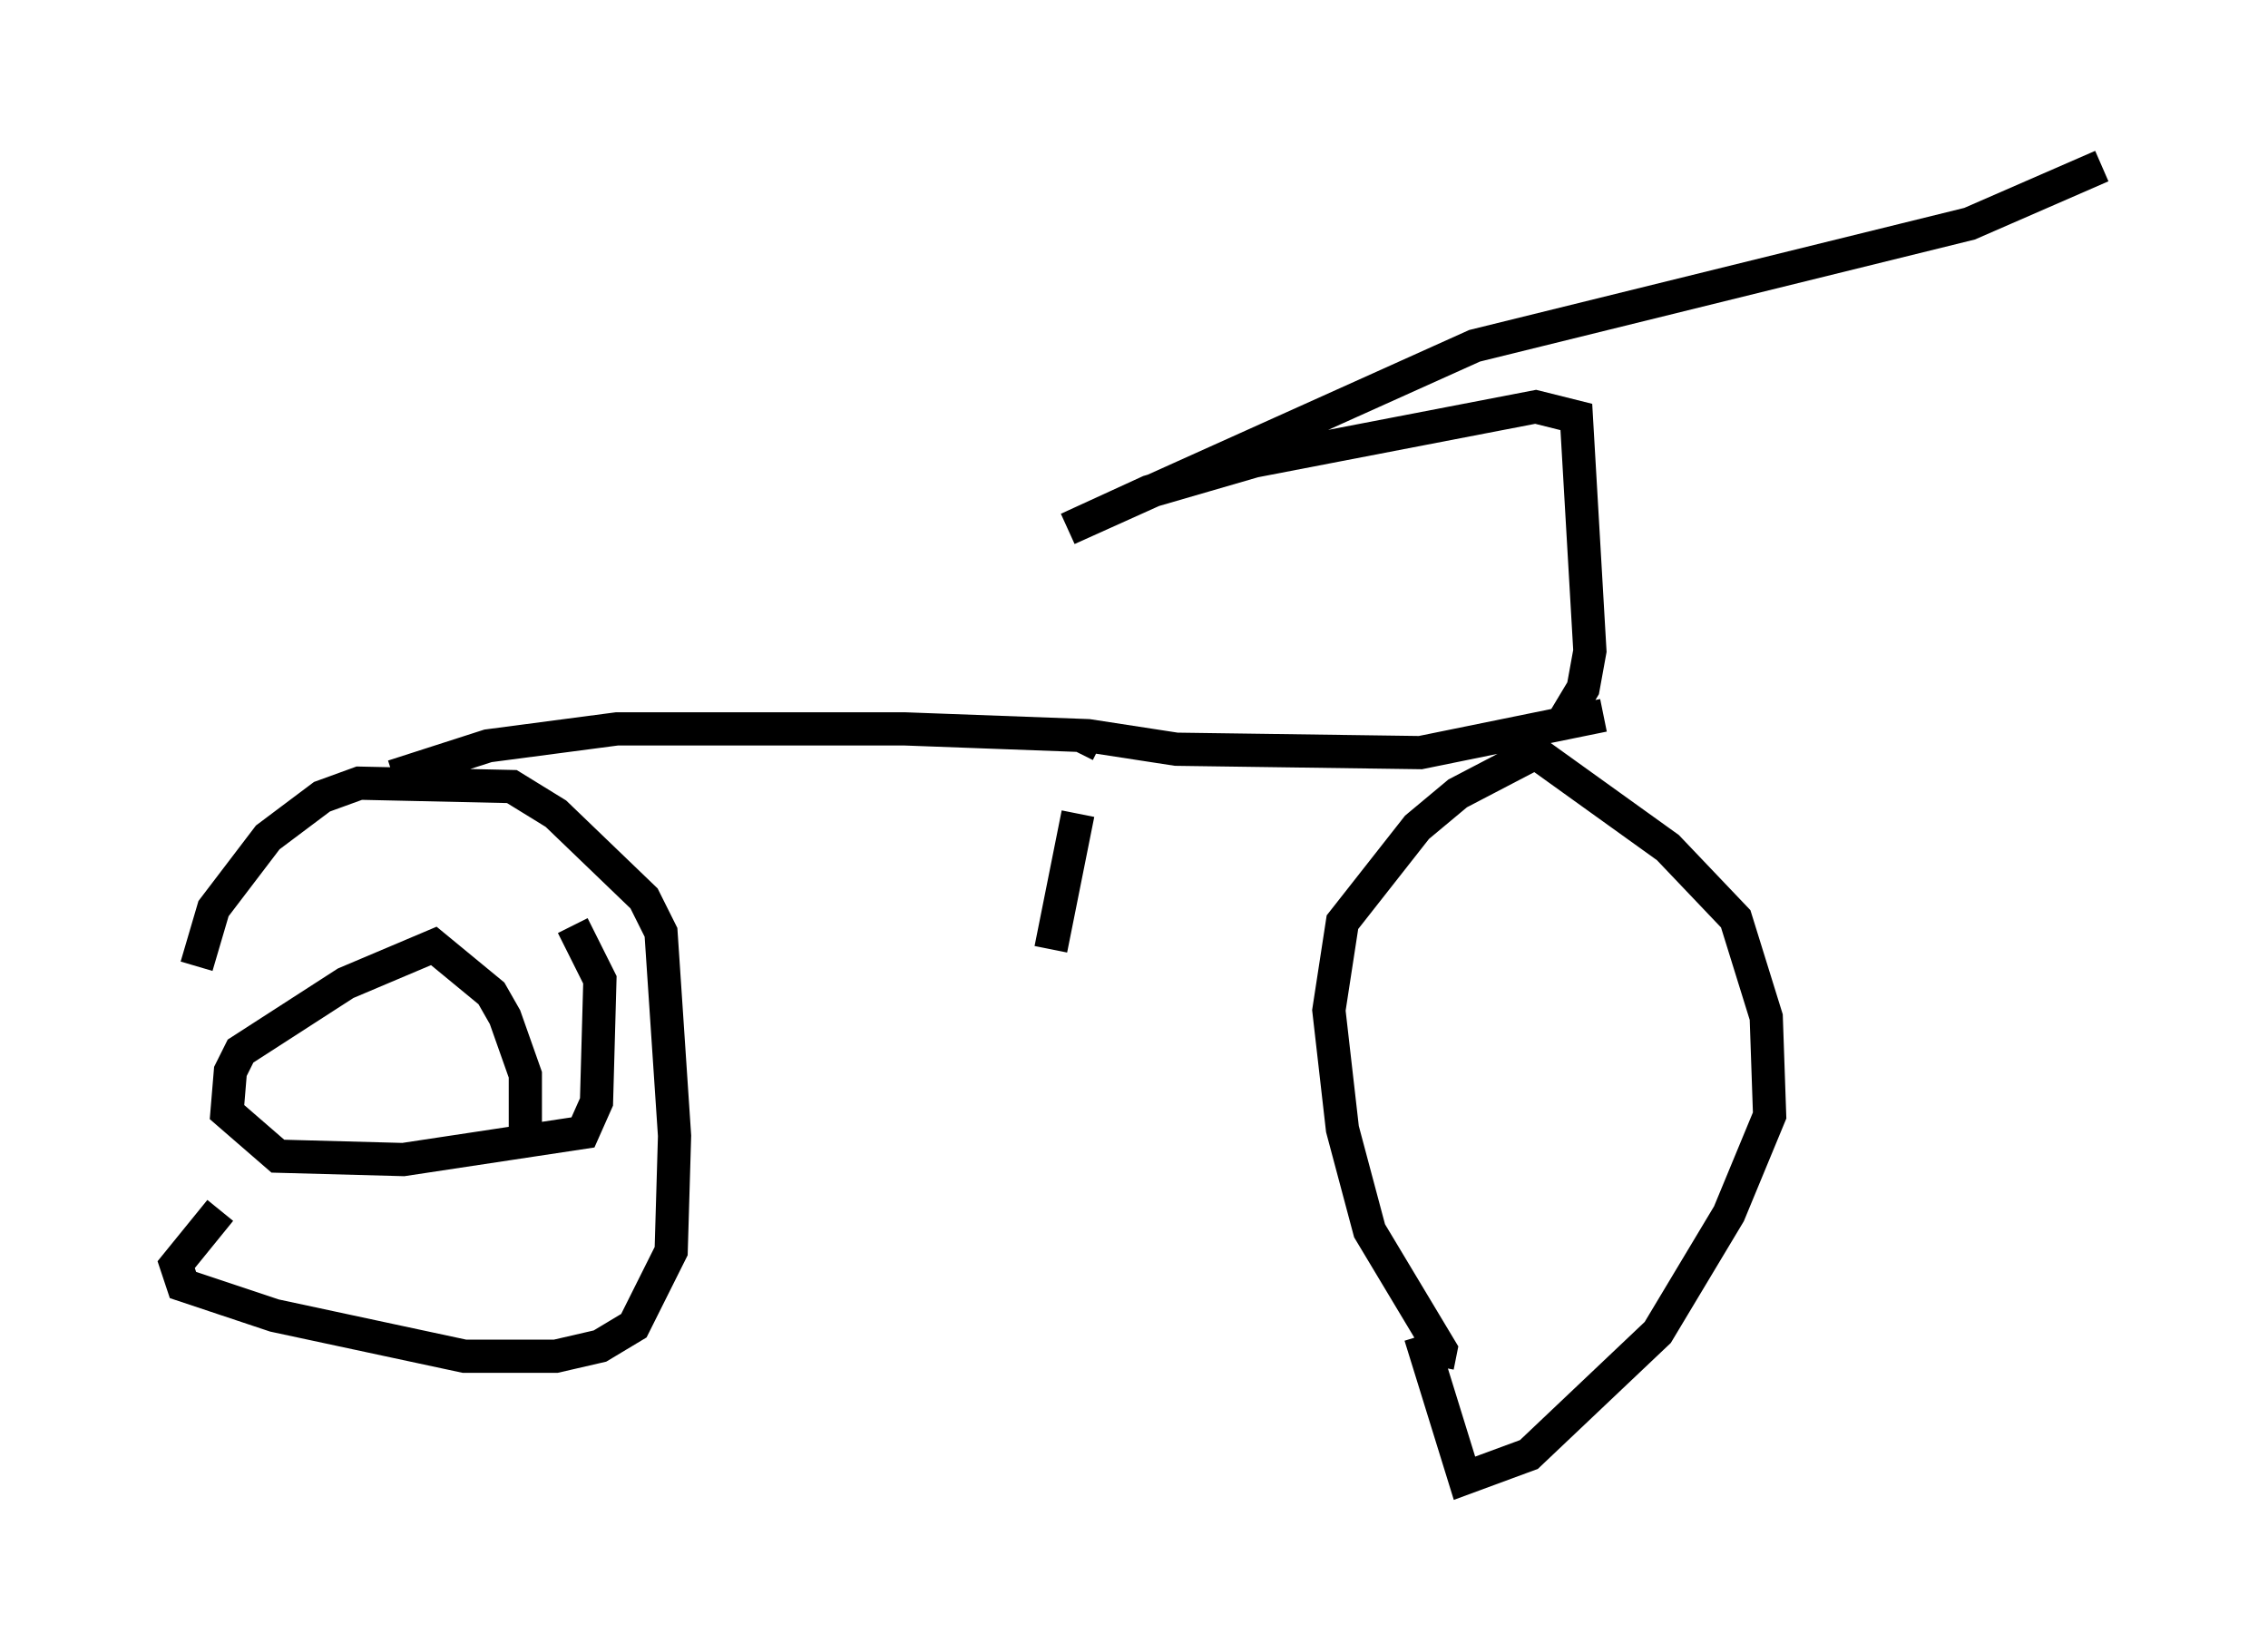 <?xml version="1.0" encoding="utf-8" ?>
<svg baseProfile="full" height="49.507" version="1.1" width="68.29" xmlns="http://www.w3.org/2000/svg" xmlns:ev="http://www.w3.org/2001/xml-events" xmlns:xlink="http://www.w3.org/1999/xlink"><defs /><rect fill="white" height="49.507" width="68.29" x="0" y="0" /><path d="M5, 36.952 m0.919, -7.861 l0.51, -1.735 1.633, -2.144 l1.633, -1.225 1.123, -0.408 l4.594, 0.102 1.327, 0.817 l2.654, 2.552 0.51, 1.021 l0.408, 6.125 -0.102, 3.471 l-1.123, 2.246 -1.021, 0.613 l-1.327, 0.306 -2.756, 0.0 l-5.717, -1.225 -2.756, -0.919 l-0.204, -0.613 1.327, -1.633 m36.648, 4.696 l0.102, -0.51 -2.144, -3.573 l-0.817, -3.063 -0.408, -3.573 l0.408, -2.654 2.246, -2.858 l1.225, -1.021 2.348, -1.225 l3.981, 2.858 2.042, 2.144 l0.919, 2.96 0.102, 2.96 l-1.225, 2.96 -2.144, 3.573 l-3.879, 3.675 -1.94, 0.715 l-1.327, -4.288 m-30.932, -16.844 l2.858, -0.919 3.879, -0.51 l8.677, 0.0 5.513, 0.204 l2.654, 0.408 7.35, 0.102 l5.513, -1.123 m-15.721, 0.919 l-0.102, 0.204 m0.0, 1.838 l-0.817, 4.083 m-15.823, 5.513 l0.0, -1.735 -0.613, -1.735 l-0.408, -0.715 -1.735, -1.429 l-2.654, 1.123 -3.165, 2.042 l-0.306, 0.613 -0.102, 1.225 l1.531, 1.327 3.777, 0.102 l5.41, -0.817 0.408, -0.919 l0.102, -3.675 -0.817, -1.633 m29.809, -6.125 l0.613, -1.021 0.204, -1.123 l-0.408, -7.044 -1.225, -0.306 l-8.473, 1.633 -3.165, 0.919 l-2.45, 1.123 12.25, -5.513 l14.904, -3.675 3.981, -1.735 " fill="none" stroke="black" stroke-width="1" /></svg>